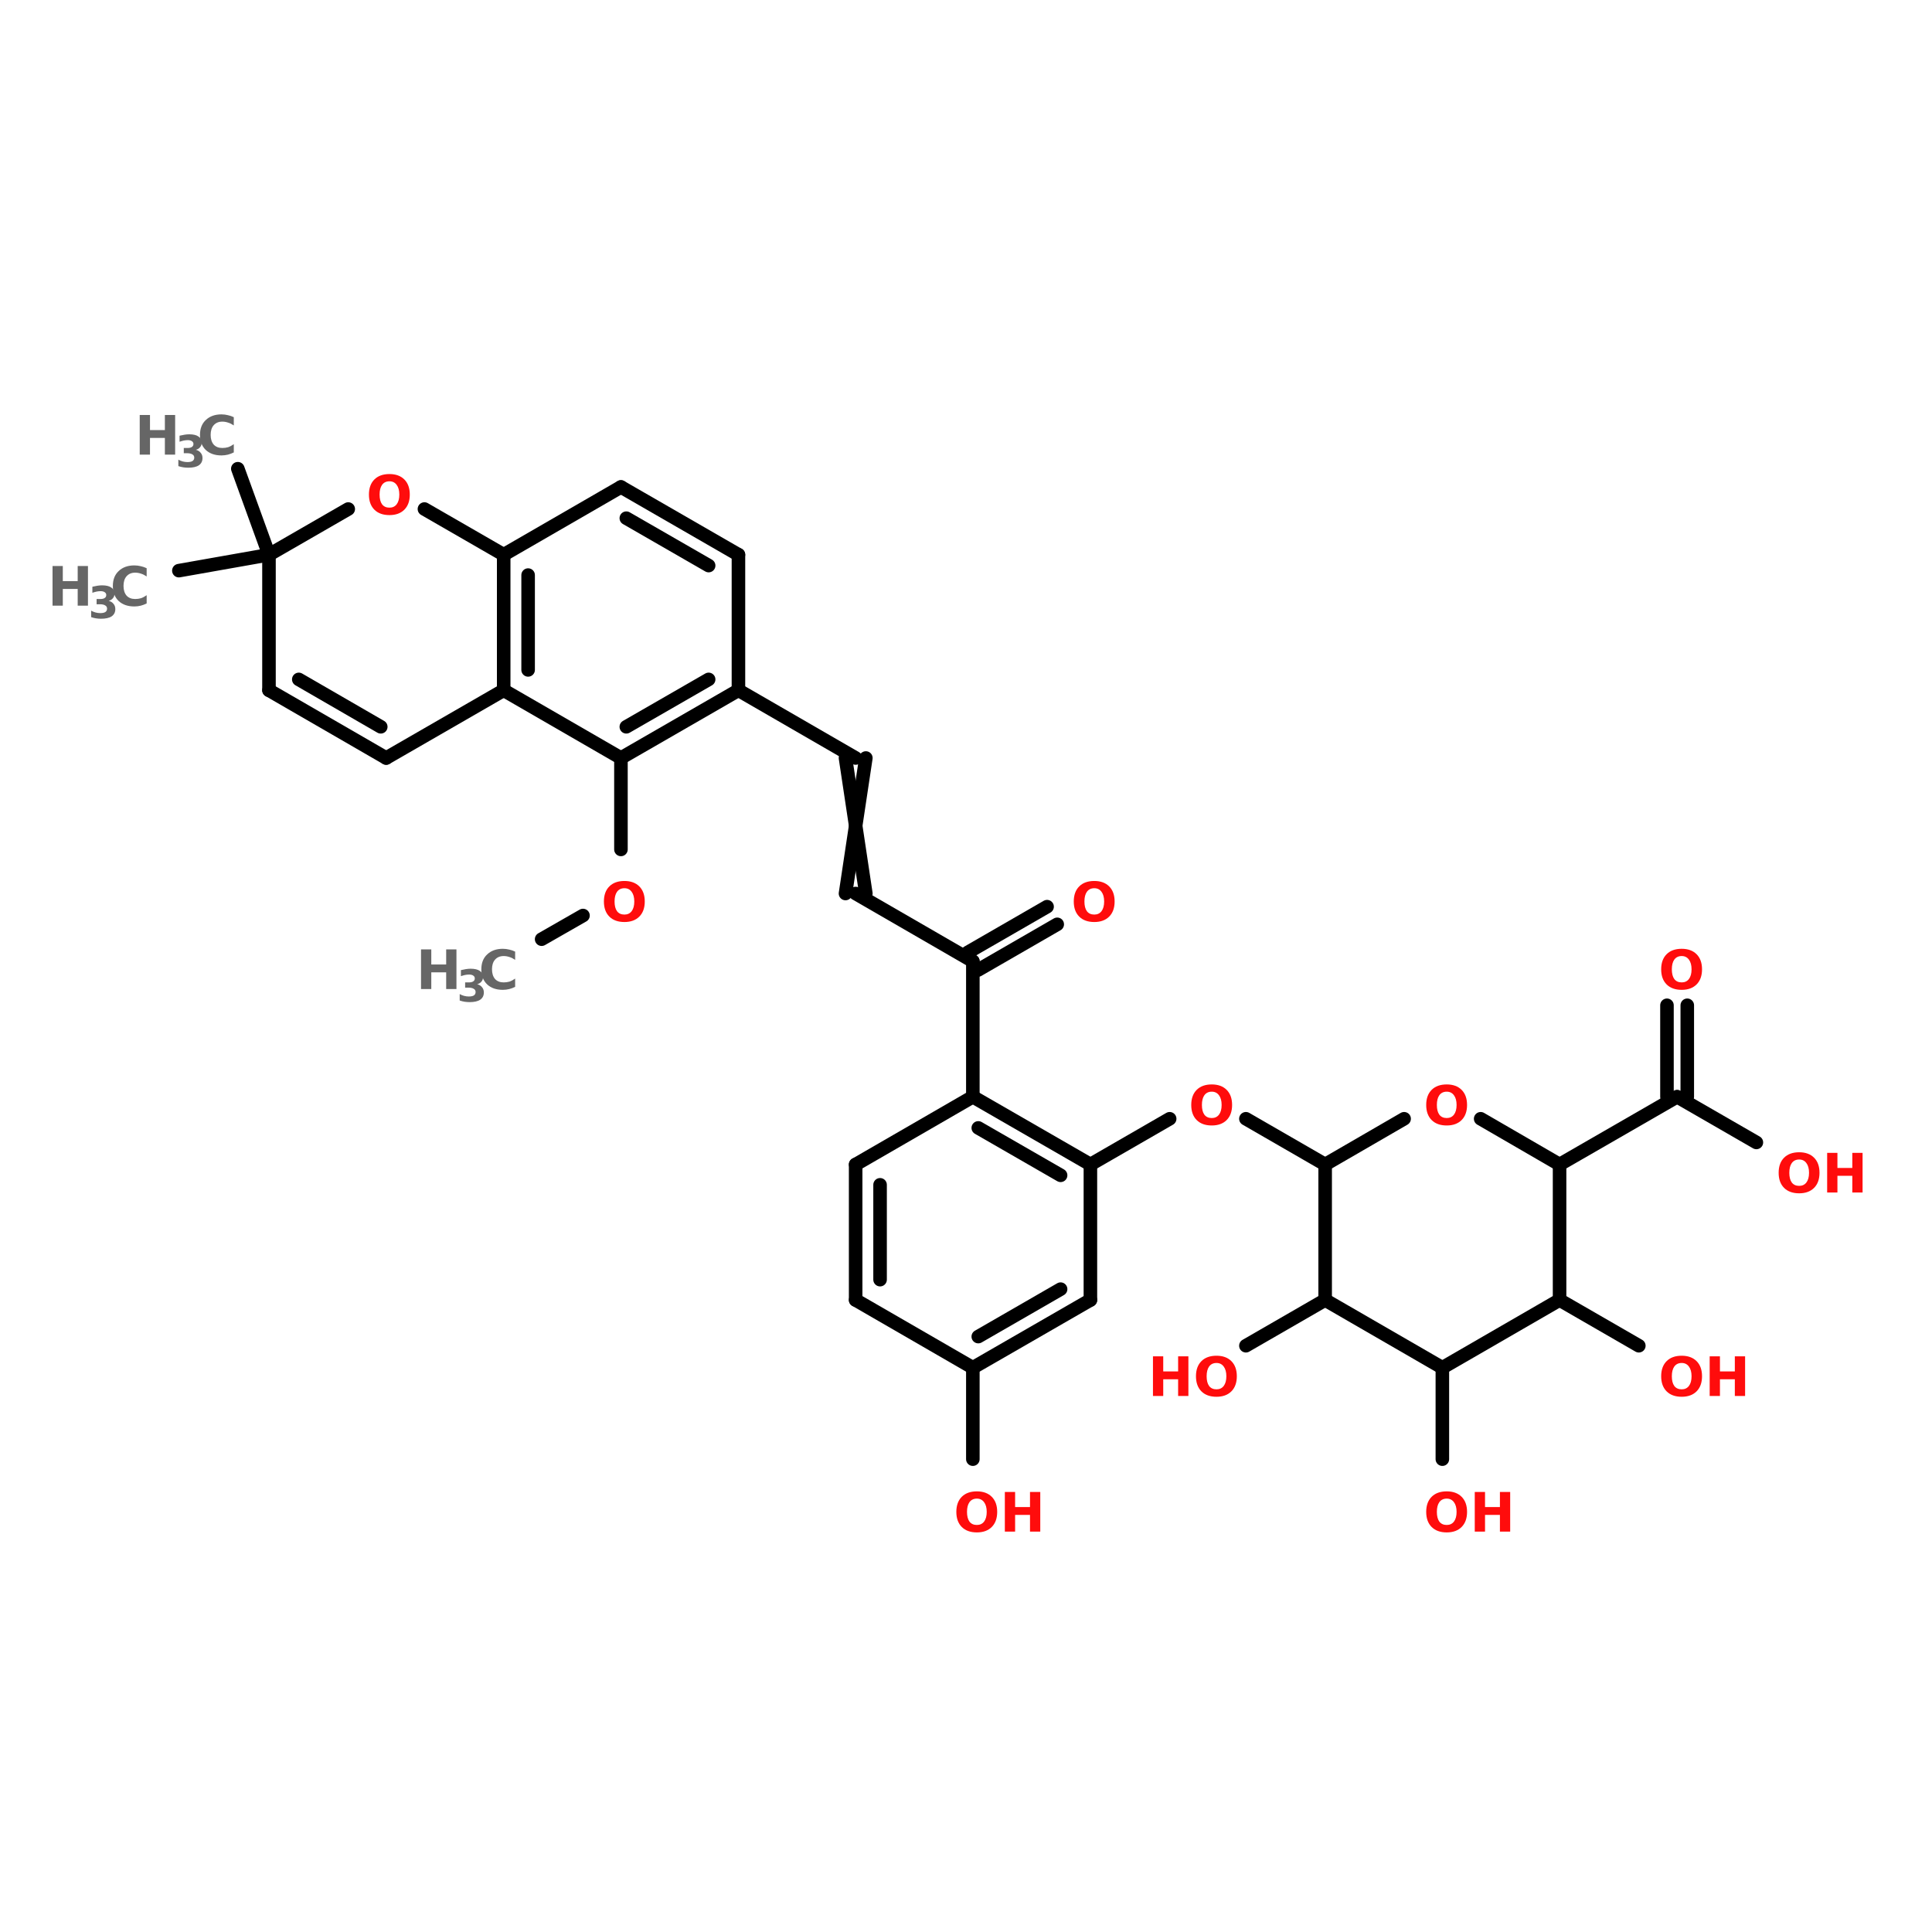 <?xml version="1.0" encoding="UTF-8"?>
<svg xmlns="http://www.w3.org/2000/svg" xmlns:xlink="http://www.w3.org/1999/xlink" width="150pt" height="150pt" viewBox="0 0 150 150" version="1.1">
<defs>
<g>
<symbol overflow="visible" id="glyph0-0">
<path style="stroke:none;" d="M 0.203 0.75 L 0.203 -2.969 L 2.312 -2.969 L 2.312 0.75 Z M 0.453 0.516 L 2.078 0.516 L 2.078 -2.734 L 0.453 -2.734 Z M 0.453 0.516 "/>
</symbol>
<symbol overflow="visible" id="glyph0-1">
<path style="stroke:none;" d="M 1.797 -2.562 C 1.547 -2.562 1.352 -2.469 1.219 -2.281 C 1.094 -2.102 1.031 -1.852 1.031 -1.531 C 1.031 -1.207 1.094 -0.957 1.219 -0.781 C 1.352 -0.602 1.547 -0.516 1.797 -0.516 C 2.035 -0.516 2.223 -0.602 2.359 -0.781 C 2.492 -0.957 2.562 -1.207 2.562 -1.531 C 2.562 -1.852 2.492 -2.102 2.359 -2.281 C 2.223 -2.469 2.035 -2.562 1.797 -2.562 Z M 1.797 -3.125 C 2.285 -3.125 2.672 -2.984 2.953 -2.703 C 3.234 -2.422 3.375 -2.031 3.375 -1.531 C 3.375 -1.031 3.234 -0.641 2.953 -0.359 C 2.672 -0.078 2.285 0.062 1.797 0.062 C 1.297 0.062 0.906 -0.078 0.625 -0.359 C 0.344 -0.641 0.203 -1.031 0.203 -1.531 C 0.203 -2.031 0.344 -2.422 0.625 -2.703 C 0.906 -2.984 1.297 -3.125 1.797 -3.125 Z M 1.797 -3.125 "/>
</symbol>
<symbol overflow="visible" id="glyph0-2">
<path style="stroke:none;" d="M 0.391 -3.078 L 1.188 -3.078 L 1.188 -1.906 L 2.344 -1.906 L 2.344 -3.078 L 3.141 -3.078 L 3.141 0 L 2.344 0 L 2.344 -1.297 L 1.188 -1.297 L 1.188 0 L 0.391 0 Z M 0.391 -3.078 "/>
</symbol>
<symbol overflow="visible" id="glyph0-3">
<path style="stroke:none;" d="M 2.828 -0.172 C 2.68 -0.098 2.531 -0.039 2.375 0 C 2.219 0.039 2.051 0.062 1.875 0.062 C 1.363 0.062 0.957 -0.078 0.656 -0.359 C 0.352 -0.648 0.203 -1.039 0.203 -1.531 C 0.203 -2.02 0.352 -2.406 0.656 -2.688 C 0.957 -2.977 1.363 -3.125 1.875 -3.125 C 2.051 -3.125 2.219 -3.102 2.375 -3.062 C 2.531 -3.031 2.68 -2.977 2.828 -2.906 L 2.828 -2.266 C 2.68 -2.367 2.535 -2.441 2.391 -2.484 C 2.242 -2.535 2.094 -2.562 1.938 -2.562 C 1.656 -2.562 1.43 -2.469 1.266 -2.281 C 1.109 -2.102 1.031 -1.852 1.031 -1.531 C 1.031 -1.219 1.109 -0.969 1.266 -0.781 C 1.43 -0.602 1.656 -0.516 1.938 -0.516 C 2.094 -0.516 2.242 -0.535 2.391 -0.578 C 2.535 -0.629 2.68 -0.707 2.828 -0.812 Z M 2.828 -0.172 "/>
</symbol>
<symbol overflow="visible" id="glyph1-0">
<path style="stroke:none;" d="M 0.172 0.609 L 0.172 -2.406 L 1.875 -2.406 L 1.875 0.609 Z M 0.359 0.422 L 1.688 0.422 L 1.688 -2.219 L 0.359 -2.219 Z M 0.359 0.422 "/>
</symbol>
<symbol overflow="visible" id="glyph1-1">
<path style="stroke:none;" d="M 1.594 -1.344 C 1.758 -1.301 1.883 -1.223 1.969 -1.109 C 2.062 -1.004 2.109 -0.867 2.109 -0.703 C 2.109 -0.461 2.016 -0.273 1.828 -0.141 C 1.641 -0.016 1.363 0.047 1 0.047 C 0.863 0.047 0.734 0.035 0.609 0.016 C 0.484 -0.004 0.359 -0.035 0.234 -0.078 L 0.234 -0.578 C 0.348 -0.516 0.461 -0.469 0.578 -0.438 C 0.703 -0.406 0.82 -0.391 0.938 -0.391 C 1.102 -0.391 1.234 -0.414 1.328 -0.469 C 1.422 -0.531 1.469 -0.617 1.469 -0.734 C 1.469 -0.848 1.422 -0.93 1.328 -0.984 C 1.234 -1.047 1.094 -1.078 0.906 -1.078 L 0.656 -1.078 L 0.656 -1.484 L 0.922 -1.484 C 1.086 -1.484 1.207 -1.508 1.281 -1.562 C 1.363 -1.613 1.406 -1.691 1.406 -1.797 C 1.406 -1.891 1.363 -1.961 1.281 -2.016 C 1.207 -2.066 1.102 -2.094 0.969 -2.094 C 0.863 -2.094 0.758 -2.082 0.656 -2.062 C 0.551 -2.039 0.441 -2.008 0.328 -1.969 L 0.328 -2.438 C 0.461 -2.469 0.594 -2.492 0.719 -2.516 C 0.844 -2.535 0.961 -2.547 1.078 -2.547 C 1.398 -2.547 1.641 -2.488 1.797 -2.375 C 1.961 -2.27 2.047 -2.113 2.047 -1.906 C 2.047 -1.758 2.004 -1.641 1.922 -1.547 C 1.848 -1.453 1.738 -1.383 1.594 -1.344 Z M 1.594 -1.344 "/>
</symbol>
</g>
</defs>
<g id="surface1">
<path style="fill-rule:nonzero;fill:rgb(0%,0%,0%);fill-opacity:1;stroke-width:4;stroke-linecap:round;stroke-linejoin:miter;stroke:rgb(0%,0%,0%);stroke-opacity:1;stroke-miterlimit:4;" d="M 70.207 52.207 L 79.406 77.593 " transform="matrix(0.263,0,0,0.263,0,22.661)"/>
<path style="fill:none;stroke-width:4;stroke-linecap:round;stroke-linejoin:miter;stroke:rgb(0%,0%,0%);stroke-opacity:1;stroke-miterlimit:4;" d="M 183.307 137.607 L 183.307 164.595 " transform="matrix(0.263,0,0,0.263,0,22.661)"/>
<path style="fill-rule:nonzero;fill:rgb(0%,0%,0%);fill-opacity:1;stroke-width:4;stroke-linecap:round;stroke-linejoin:miter;stroke:rgb(0%,0%,0%);stroke-opacity:1;stroke-miterlimit:4;" d="M 172.105 184.105 L 159.895 191.093 " transform="matrix(0.263,0,0,0.263,0,22.661)"/>
<path style="fill-rule:nonzero;fill:rgb(0%,0%,0%);fill-opacity:1;stroke-width:4;stroke-linecap:round;stroke-linejoin:miter;stroke:rgb(0%,0%,0%);stroke-opacity:1;stroke-miterlimit:4;" d="M 252.594 137.607 L 217.995 117.607 " transform="matrix(0.263,0,0,0.263,0,22.661)"/>
<path style="fill-rule:nonzero;fill:rgb(0%,0%,0%);fill-opacity:1;stroke-width:4;stroke-linecap:round;stroke-linejoin:miter;stroke:rgb(0%,0%,0%);stroke-opacity:1;stroke-miterlimit:4;" d="M 255.606 137.607 L 249.597 177.607 " transform="matrix(0.263,0,0,0.263,0,22.661)"/>
<path style="fill-rule:nonzero;fill:rgb(0%,0%,0%);fill-opacity:1;stroke-width:4;stroke-linecap:round;stroke-linejoin:miter;stroke:rgb(0%,0%,0%);stroke-opacity:1;stroke-miterlimit:4;" d="M 249.597 137.607 L 255.606 177.607 " transform="matrix(0.263,0,0,0.263,0,22.661)"/>
<path style="fill-rule:nonzero;fill:rgb(0%,0%,0%);fill-opacity:1;stroke-width:4;stroke-linecap:round;stroke-linejoin:miter;stroke:rgb(0%,0%,0%);stroke-opacity:1;stroke-miterlimit:4;" d="M 252.594 177.607 L 287.193 197.607 " transform="matrix(0.263,0,0,0.263,0,22.661)"/>
<path style="fill-rule:nonzero;fill:rgb(0%,0%,0%);fill-opacity:1;stroke-width:4;stroke-linecap:round;stroke-linejoin:miter;stroke:rgb(0%,0%,0%);stroke-opacity:1;stroke-miterlimit:4;" d="M 285.695 194.995 L 309.107 181.494 " transform="matrix(0.263,0,0,0.263,0,22.661)"/>
<path style="fill-rule:nonzero;fill:rgb(0%,0%,0%);fill-opacity:1;stroke-width:4;stroke-linecap:round;stroke-linejoin:miter;stroke:rgb(0%,0%,0%);stroke-opacity:1;stroke-miterlimit:4;" d="M 288.707 200.203 L 312.104 186.702 " transform="matrix(0.263,0,0,0.263,0,22.661)"/>
<path style="fill:none;stroke-width:4;stroke-linecap:round;stroke-linejoin:miter;stroke:rgb(0%,0%,0%);stroke-opacity:1;stroke-miterlimit:4;" d="M 287.193 197.607 L 287.193 237.606 " transform="matrix(0.263,0,0,0.263,0,22.661)"/>
<path style="fill:none;stroke-width:4;stroke-linecap:round;stroke-linejoin:miter;stroke:rgb(0%,0%,0%);stroke-opacity:1;stroke-miterlimit:4;" d="M 287.193 317.606 L 287.193 344.593 " transform="matrix(0.263,0,0,0.263,0,22.661)"/>
<path style="fill-rule:nonzero;fill:rgb(0%,0%,0%);fill-opacity:1;stroke-width:4;stroke-linecap:round;stroke-linejoin:miter;stroke:rgb(0%,0%,0%);stroke-opacity:1;stroke-miterlimit:4;" d="M 321.896 257.606 L 345.294 244.105 " transform="matrix(0.263,0,0,0.263,0,22.661)"/>
<path style="fill-rule:nonzero;fill:rgb(0%,0%,0%);fill-opacity:1;stroke-width:4;stroke-linecap:round;stroke-linejoin:miter;stroke:rgb(0%,0%,0%);stroke-opacity:1;stroke-miterlimit:4;" d="M 367.801 244.105 L 391.198 257.606 " transform="matrix(0.263,0,0,0.263,0,22.661)"/>
<path style="fill-rule:nonzero;fill:rgb(0%,0%,0%);fill-opacity:1;stroke-width:4;stroke-linecap:round;stroke-linejoin:miter;stroke:rgb(0%,0%,0%);stroke-opacity:1;stroke-miterlimit:4;" d="M 460.397 257.606 L 495.1 237.606 " transform="matrix(0.263,0,0,0.263,0,22.661)"/>
<path style="fill:none;stroke-width:4;stroke-linecap:round;stroke-linejoin:miter;stroke:rgb(0%,0%,0%);stroke-opacity:1;stroke-miterlimit:4;" d="M 492.103 237.606 L 492.103 210.603 " transform="matrix(0.263,0,0,0.263,0,22.661)"/>
<path style="fill:none;stroke-width:4;stroke-linecap:round;stroke-linejoin:miter;stroke:rgb(0%,0%,0%);stroke-opacity:1;stroke-miterlimit:4;" d="M 498.097 237.606 L 498.097 210.603 " transform="matrix(0.263,0,0,0.263,0,22.661)"/>
<path style="fill-rule:nonzero;fill:rgb(0%,0%,0%);fill-opacity:1;stroke-width:4;stroke-linecap:round;stroke-linejoin:miter;stroke:rgb(0%,0%,0%);stroke-opacity:1;stroke-miterlimit:4;" d="M 495.1 237.606 L 518.497 251.093 " transform="matrix(0.263,0,0,0.263,0,22.661)"/>
<path style="fill-rule:nonzero;fill:rgb(0%,0%,0%);fill-opacity:1;stroke-width:4;stroke-linecap:round;stroke-linejoin:miter;stroke:rgb(0%,0%,0%);stroke-opacity:1;stroke-miterlimit:4;" d="M 460.397 297.606 L 483.794 311.107 " transform="matrix(0.263,0,0,0.263,0,22.661)"/>
<path style="fill:none;stroke-width:4;stroke-linecap:round;stroke-linejoin:miter;stroke:rgb(0%,0%,0%);stroke-opacity:1;stroke-miterlimit:4;" d="M 425.797 317.606 L 425.797 344.593 " transform="matrix(0.263,0,0,0.263,0,22.661)"/>
<path style="fill-rule:nonzero;fill:rgb(0%,0%,0%);fill-opacity:1;stroke-width:4;stroke-linecap:round;stroke-linejoin:miter;stroke:rgb(0%,0%,0%);stroke-opacity:1;stroke-miterlimit:4;" d="M 391.198 297.606 L 367.801 311.107 " transform="matrix(0.263,0,0,0.263,0,22.661)"/>
<path style="fill-rule:nonzero;fill:rgb(0%,0%,0%);fill-opacity:1;stroke-width:4;stroke-linecap:round;stroke-linejoin:miter;stroke:rgb(0%,0%,0%);stroke-opacity:1;stroke-miterlimit:4;" d="M 79.406 77.593 L 52.804 82.296 " transform="matrix(0.263,0,0,0.263,0,22.661)"/>
<path style="fill-rule:nonzero;fill:rgb(0%,0%,0%);fill-opacity:1;stroke-width:4;stroke-linecap:round;stroke-linejoin:miter;stroke:rgb(0%,0%,0%);stroke-opacity:1;stroke-miterlimit:4;" d="M 217.995 117.607 L 183.307 137.607 " transform="matrix(0.263,0,0,0.263,0,22.661)"/>
<path style="fill-rule:nonzero;fill:rgb(0%,0%,0%);fill-opacity:1;stroke-width:4;stroke-linecap:round;stroke-linejoin:miter;stroke:rgb(0%,0%,0%);stroke-opacity:1;stroke-miterlimit:4;" d="M 209.197 114.403 L 184.895 128.394 " transform="matrix(0.263,0,0,0.263,0,22.661)"/>
<path style="fill-rule:nonzero;fill:rgb(0%,0%,0%);fill-opacity:1;stroke-width:4;stroke-linecap:round;stroke-linejoin:miter;stroke:rgb(0%,0%,0%);stroke-opacity:1;stroke-miterlimit:4;" d="M 183.307 137.607 L 148.693 117.607 " transform="matrix(0.263,0,0,0.263,0,22.661)"/>
<path style="fill:none;stroke-width:4;stroke-linecap:round;stroke-linejoin:miter;stroke:rgb(0%,0%,0%);stroke-opacity:1;stroke-miterlimit:4;" d="M 148.693 117.607 L 148.693 77.593 " transform="matrix(0.263,0,0,0.263,0,22.661)"/>
<path style="fill:none;stroke-width:4;stroke-linecap:round;stroke-linejoin:miter;stroke:rgb(0%,0%,0%);stroke-opacity:1;stroke-miterlimit:4;" d="M 155.904 111.598 L 155.904 83.602 " transform="matrix(0.263,0,0,0.263,0,22.661)"/>
<path style="fill-rule:nonzero;fill:rgb(0%,0%,0%);fill-opacity:1;stroke-width:4;stroke-linecap:round;stroke-linejoin:miter;stroke:rgb(0%,0%,0%);stroke-opacity:1;stroke-miterlimit:4;" d="M 148.693 77.593 L 183.307 57.593 " transform="matrix(0.263,0,0,0.263,0,22.661)"/>
<path style="fill-rule:nonzero;fill:rgb(0%,0%,0%);fill-opacity:1;stroke-width:4;stroke-linecap:round;stroke-linejoin:miter;stroke:rgb(0%,0%,0%);stroke-opacity:1;stroke-miterlimit:4;" d="M 183.307 57.593 L 217.995 77.593 " transform="matrix(0.263,0,0,0.263,0,22.661)"/>
<path style="fill-rule:nonzero;fill:rgb(0%,0%,0%);fill-opacity:1;stroke-width:4;stroke-linecap:round;stroke-linejoin:miter;stroke:rgb(0%,0%,0%);stroke-opacity:1;stroke-miterlimit:4;" d="M 184.895 66.807 L 209.197 80.797 " transform="matrix(0.263,0,0,0.263,0,22.661)"/>
<path style="fill:none;stroke-width:4;stroke-linecap:round;stroke-linejoin:miter;stroke:rgb(0%,0%,0%);stroke-opacity:1;stroke-miterlimit:4;" d="M 217.995 77.593 L 217.995 117.607 " transform="matrix(0.263,0,0,0.263,0,22.661)"/>
<path style="fill-rule:nonzero;fill:rgb(0%,0%,0%);fill-opacity:1;stroke-width:4;stroke-linecap:round;stroke-linejoin:miter;stroke:rgb(0%,0%,0%);stroke-opacity:1;stroke-miterlimit:4;" d="M 321.896 257.606 L 287.193 237.606 " transform="matrix(0.263,0,0,0.263,0,22.661)"/>
<path style="fill-rule:nonzero;fill:rgb(0%,0%,0%);fill-opacity:1;stroke-width:4;stroke-linecap:round;stroke-linejoin:miter;stroke:rgb(0%,0%,0%);stroke-opacity:1;stroke-miterlimit:4;" d="M 313.098 260.796 L 288.796 246.805 " transform="matrix(0.263,0,0,0.263,0,22.661)"/>
<path style="fill-rule:nonzero;fill:rgb(0%,0%,0%);fill-opacity:1;stroke-width:4;stroke-linecap:round;stroke-linejoin:miter;stroke:rgb(0%,0%,0%);stroke-opacity:1;stroke-miterlimit:4;" d="M 287.193 237.606 L 252.594 257.606 " transform="matrix(0.263,0,0,0.263,0,22.661)"/>
<path style="fill:none;stroke-width:4;stroke-linecap:round;stroke-linejoin:miter;stroke:rgb(0%,0%,0%);stroke-opacity:1;stroke-miterlimit:4;" d="M 252.594 257.606 L 252.594 297.606 " transform="matrix(0.263,0,0,0.263,0,22.661)"/>
<path style="fill:none;stroke-width:4;stroke-linecap:round;stroke-linejoin:miter;stroke:rgb(0%,0%,0%);stroke-opacity:1;stroke-miterlimit:4;" d="M 259.805 263.6 L 259.805 291.597 " transform="matrix(0.263,0,0,0.263,0,22.661)"/>
<path style="fill-rule:nonzero;fill:rgb(0%,0%,0%);fill-opacity:1;stroke-width:4;stroke-linecap:round;stroke-linejoin:miter;stroke:rgb(0%,0%,0%);stroke-opacity:1;stroke-miterlimit:4;" d="M 252.594 297.606 L 287.193 317.606 " transform="matrix(0.263,0,0,0.263,0,22.661)"/>
<path style="fill-rule:nonzero;fill:rgb(0%,0%,0%);fill-opacity:1;stroke-width:4;stroke-linecap:round;stroke-linejoin:miter;stroke:rgb(0%,0%,0%);stroke-opacity:1;stroke-miterlimit:4;" d="M 287.193 317.606 L 321.896 297.606 " transform="matrix(0.263,0,0,0.263,0,22.661)"/>
<path style="fill-rule:nonzero;fill:rgb(0%,0%,0%);fill-opacity:1;stroke-width:4;stroke-linecap:round;stroke-linejoin:miter;stroke:rgb(0%,0%,0%);stroke-opacity:1;stroke-miterlimit:4;" d="M 288.796 308.407 L 313.098 294.401 " transform="matrix(0.263,0,0,0.263,0,22.661)"/>
<path style="fill:none;stroke-width:4;stroke-linecap:round;stroke-linejoin:miter;stroke:rgb(0%,0%,0%);stroke-opacity:1;stroke-miterlimit:4;" d="M 321.896 297.606 L 321.896 257.606 " transform="matrix(0.263,0,0,0.263,0,22.661)"/>
<path style="fill:none;stroke-width:4;stroke-linecap:round;stroke-linejoin:miter;stroke:rgb(0%,0%,0%);stroke-opacity:1;stroke-miterlimit:4;" d="M 79.406 117.607 L 79.406 77.593 " transform="matrix(0.263,0,0,0.263,0,22.661)"/>
<path style="fill-rule:nonzero;fill:rgb(0%,0%,0%);fill-opacity:1;stroke-width:4;stroke-linecap:round;stroke-linejoin:miter;stroke:rgb(0%,0%,0%);stroke-opacity:1;stroke-miterlimit:4;" d="M 79.406 77.593 L 102.803 64.106 " transform="matrix(0.263,0,0,0.263,0,22.661)"/>
<path style="fill-rule:nonzero;fill:rgb(0%,0%,0%);fill-opacity:1;stroke-width:4;stroke-linecap:round;stroke-linejoin:miter;stroke:rgb(0%,0%,0%);stroke-opacity:1;stroke-miterlimit:4;" d="M 125.296 64.106 L 148.693 77.593 " transform="matrix(0.263,0,0,0.263,0,22.661)"/>
<path style="fill-rule:nonzero;fill:rgb(0%,0%,0%);fill-opacity:1;stroke-width:4;stroke-linecap:round;stroke-linejoin:miter;stroke:rgb(0%,0%,0%);stroke-opacity:1;stroke-miterlimit:4;" d="M 148.693 117.607 L 114.005 137.607 " transform="matrix(0.263,0,0,0.263,0,22.661)"/>
<path style="fill-rule:nonzero;fill:rgb(0%,0%,0%);fill-opacity:1;stroke-width:4;stroke-linecap:round;stroke-linejoin:miter;stroke:rgb(0%,0%,0%);stroke-opacity:1;stroke-miterlimit:4;" d="M 114.005 137.607 L 79.406 117.607 " transform="matrix(0.263,0,0,0.263,0,22.661)"/>
<path style="fill-rule:nonzero;fill:rgb(0%,0%,0%);fill-opacity:1;stroke-width:4;stroke-linecap:round;stroke-linejoin:miter;stroke:rgb(0%,0%,0%);stroke-opacity:1;stroke-miterlimit:4;" d="M 112.403 128.394 L 88.204 114.403 " transform="matrix(0.263,0,0,0.263,0,22.661)"/>
<path style="fill:none;stroke-width:4;stroke-linecap:round;stroke-linejoin:miter;stroke:rgb(0%,0%,0%);stroke-opacity:1;stroke-miterlimit:4;" d="M 391.198 297.606 L 391.198 257.606 " transform="matrix(0.263,0,0,0.263,0,22.661)"/>
<path style="fill-rule:nonzero;fill:rgb(0%,0%,0%);fill-opacity:1;stroke-width:4;stroke-linecap:round;stroke-linejoin:miter;stroke:rgb(0%,0%,0%);stroke-opacity:1;stroke-miterlimit:4;" d="M 391.198 257.606 L 414.507 244.105 " transform="matrix(0.263,0,0,0.263,0,22.661)"/>
<path style="fill-rule:nonzero;fill:rgb(0%,0%,0%);fill-opacity:1;stroke-width:4;stroke-linecap:round;stroke-linejoin:miter;stroke:rgb(0%,0%,0%);stroke-opacity:1;stroke-miterlimit:4;" d="M 437.103 244.105 L 460.397 257.606 " transform="matrix(0.263,0,0,0.263,0,22.661)"/>
<path style="fill:none;stroke-width:4;stroke-linecap:round;stroke-linejoin:miter;stroke:rgb(0%,0%,0%);stroke-opacity:1;stroke-miterlimit:4;" d="M 460.397 257.606 L 460.397 297.606 " transform="matrix(0.263,0,0,0.263,0,22.661)"/>
<path style="fill-rule:nonzero;fill:rgb(0%,0%,0%);fill-opacity:1;stroke-width:4;stroke-linecap:round;stroke-linejoin:miter;stroke:rgb(0%,0%,0%);stroke-opacity:1;stroke-miterlimit:4;" d="M 460.397 297.606 L 425.797 317.606 " transform="matrix(0.263,0,0,0.263,0,22.661)"/>
<path style="fill-rule:nonzero;fill:rgb(0%,0%,0%);fill-opacity:1;stroke-width:4;stroke-linecap:round;stroke-linejoin:miter;stroke:rgb(0%,0%,0%);stroke-opacity:1;stroke-miterlimit:4;" d="M 425.797 317.606 L 391.198 297.606 " transform="matrix(0.263,0,0,0.263,0,22.661)"/>
<g style="fill:rgb(100%,4.706%,4.706%);fill-opacity:1;">
  <use xlink:href="#glyph0-1" x="74.047" y="118.914"/>
</g>
<g style="fill:rgb(100%,4.706%,4.706%);fill-opacity:1;">
  <use xlink:href="#glyph0-2" x="77.625" y="118.914"/>
</g>
<g style="fill:rgb(100%,4.706%,4.706%);fill-opacity:1;">
  <use xlink:href="#glyph0-1" x="92.285" y="87.32"/>
</g>
<g style="fill:rgb(100%,4.706%,4.706%);fill-opacity:1;">
  <use xlink:href="#glyph0-1" x="110.527" y="87.32"/>
</g>
<g style="fill:rgb(100%,4.706%,4.706%);fill-opacity:1;">
  <use xlink:href="#glyph0-1" x="128.77" y="76.789"/>
</g>
<g style="fill:rgb(100%,4.706%,4.706%);fill-opacity:1;">
  <use xlink:href="#glyph0-1" x="137.891" y="92.586"/>
</g>
<g style="fill:rgb(100%,4.706%,4.706%);fill-opacity:1;">
  <use xlink:href="#glyph0-2" x="141.469" y="92.586"/>
</g>
<g style="fill:rgb(100%,4.706%,4.706%);fill-opacity:1;">
  <use xlink:href="#glyph0-1" x="128.77" y="108.383"/>
</g>
<g style="fill:rgb(100%,4.706%,4.706%);fill-opacity:1;">
  <use xlink:href="#glyph0-2" x="132.348" y="108.383"/>
</g>
<g style="fill:rgb(100%,4.706%,4.706%);fill-opacity:1;">
  <use xlink:href="#glyph0-1" x="110.527" y="118.914"/>
</g>
<g style="fill:rgb(100%,4.706%,4.706%);fill-opacity:1;">
  <use xlink:href="#glyph0-2" x="114.109" y="118.914"/>
</g>
<g style="fill:rgb(100%,4.706%,4.706%);fill-opacity:1;">
  <use xlink:href="#glyph0-2" x="89.125" y="108.383"/>
</g>
<g style="fill:rgb(100%,4.706%,4.706%);fill-opacity:1;">
  <use xlink:href="#glyph0-1" x="92.652" y="108.383"/>
</g>
<g style="fill:rgb(40%,40%,40%);fill-opacity:1;">
  <use xlink:href="#glyph0-2" x="3.688" y="47.023"/>
</g>
<g style="fill:rgb(40%,40%,40%);fill-opacity:1;">
  <use xlink:href="#glyph1-1" x="6.844" y="47.992"/>
</g>
<g style="fill:rgb(40%,40%,40%);fill-opacity:1;">
  <use xlink:href="#glyph0-3" x="8.559" y="47.023"/>
</g>
<g style="fill:rgb(100%,4.706%,4.706%);fill-opacity:1;">
  <use xlink:href="#glyph0-1" x="28.441" y="39.93"/>
</g>
<g style="fill:rgb(40%,40%,40%);fill-opacity:1;">
  <use xlink:href="#glyph0-2" x="10.457" y="35.297"/>
</g>
<g style="fill:rgb(40%,40%,40%);fill-opacity:1;">
  <use xlink:href="#glyph1-1" x="13.613" y="36.266"/>
</g>
<g style="fill:rgb(40%,40%,40%);fill-opacity:1;">
  <use xlink:href="#glyph0-3" x="15.324" y="35.297"/>
</g>
<g style="fill:rgb(100%,4.706%,4.706%);fill-opacity:1;">
  <use xlink:href="#glyph0-1" x="46.684" y="71.523"/>
</g>
<g style="fill:rgb(40%,40%,40%);fill-opacity:1;">
  <use xlink:href="#glyph0-2" x="32.297" y="76.789"/>
</g>
<g style="fill:rgb(40%,40%,40%);fill-opacity:1;">
  <use xlink:href="#glyph1-1" x="35.457" y="77.758"/>
</g>
<g style="fill:rgb(40%,40%,40%);fill-opacity:1;">
  <use xlink:href="#glyph0-3" x="37.168" y="76.789"/>
</g>
<g style="fill:rgb(100%,4.706%,4.706%);fill-opacity:1;">
  <use xlink:href="#glyph0-1" x="83.164" y="71.523"/>
</g>
</g>
</svg>
